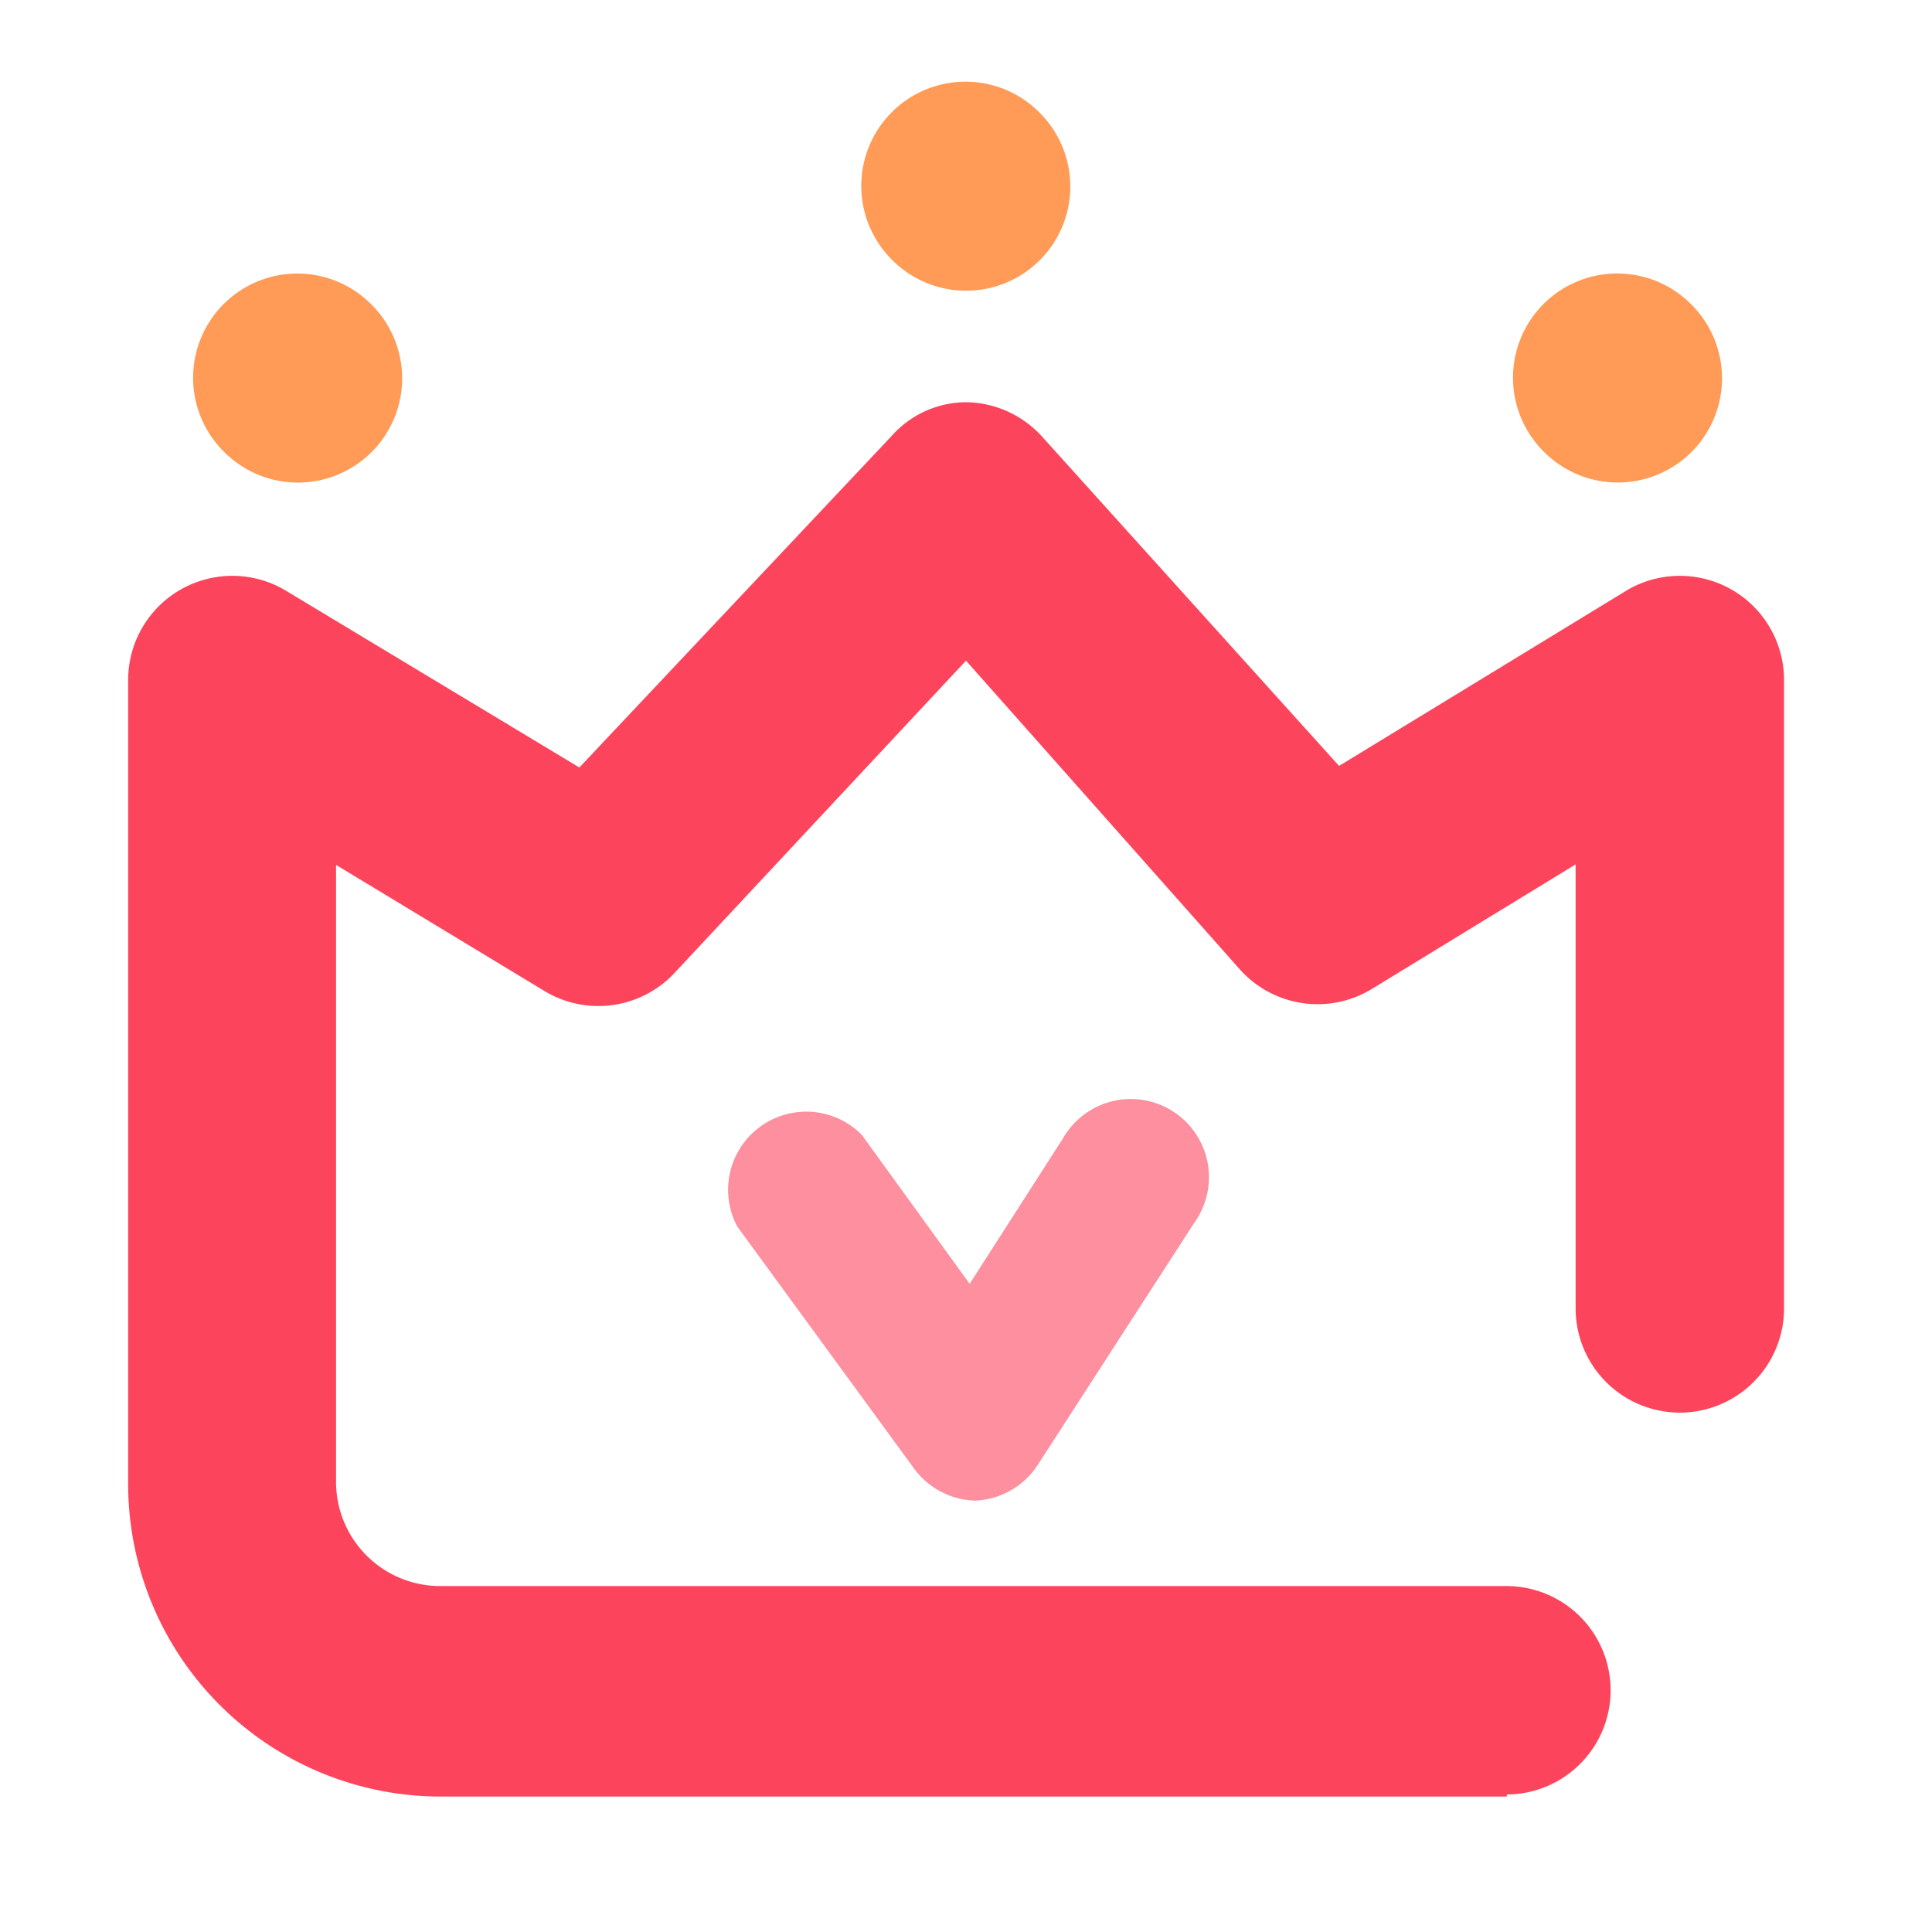 <?xml version="1.0" standalone="no"?><!DOCTYPE svg PUBLIC "-//W3C//DTD SVG 1.1//EN" "http://www.w3.org/Graphics/SVG/1.1/DTD/svg11.dtd"><svg t="1603823169410" class="icon" viewBox="0 0 1024 1024" version="1.1" xmlns="http://www.w3.org/2000/svg" p-id="853" xmlns:xlink="http://www.w3.org/1999/xlink" width="32" height="32"><defs><style type="text/css"></style></defs><path d="M798.663 952.212H233.622a165.701 165.701 0 0 1-165.701-165.701V359.831a55.234 55.234 0 0 1 82.85-47.225l156.311 94.173 165.701-175.919a53.024 53.024 0 0 1 39.216-17.675 55.234 55.234 0 0 1 40.321 18.227l157.416 174.538 152.997-93.345a55.234 55.234 0 0 1 82.85 47.225v333.887a55.234 55.234 0 0 1-110.467 0v-235.571l-107.982 66.004a55.234 55.234 0 0 1-69.871-10.218L512 350.165l-154.654 165.701a55.234 55.234 0 0 1-68.766 9.39l-110.467-66.833V785.406a55.234 55.234 0 0 0 55.234 55.234h565.316a55.234 55.234 0 0 1 0 110.467z" fill="#FC455D" p-id="854"></path><path d="M157.75 200.383m-39.056 39.056a55.234 55.234 0 1 0 78.112-78.112 55.234 55.234 0 1 0-78.112 78.112Z" fill="#FF9B57" p-id="855"></path><path d="M511.888 98.691m-39.056 39.056a55.234 55.234 0 1 0 78.112-78.112 55.234 55.234 0 1 0-78.112 78.112Z" fill="#FF9B57" p-id="856"></path><path d="M857.315 200.348m-39.056 39.056a55.234 55.234 0 1 0 78.112-78.112 55.234 55.234 0 1 0-78.112 78.112Z" fill="#FF9B57" p-id="857"></path><path d="M517.247 795.349a41.425 41.425 0 0 1-32.864-17.122L390.762 650.084A41.425 41.425 0 0 1 456.766 601.478l57.167 78.984 49.434-77.051a41.425 41.425 0 1 1 69.594 44.739l-82.85 128.142a41.425 41.425 0 0 1-33.693 19.056z" fill="#FD8F9E" p-id="858"></path></svg>